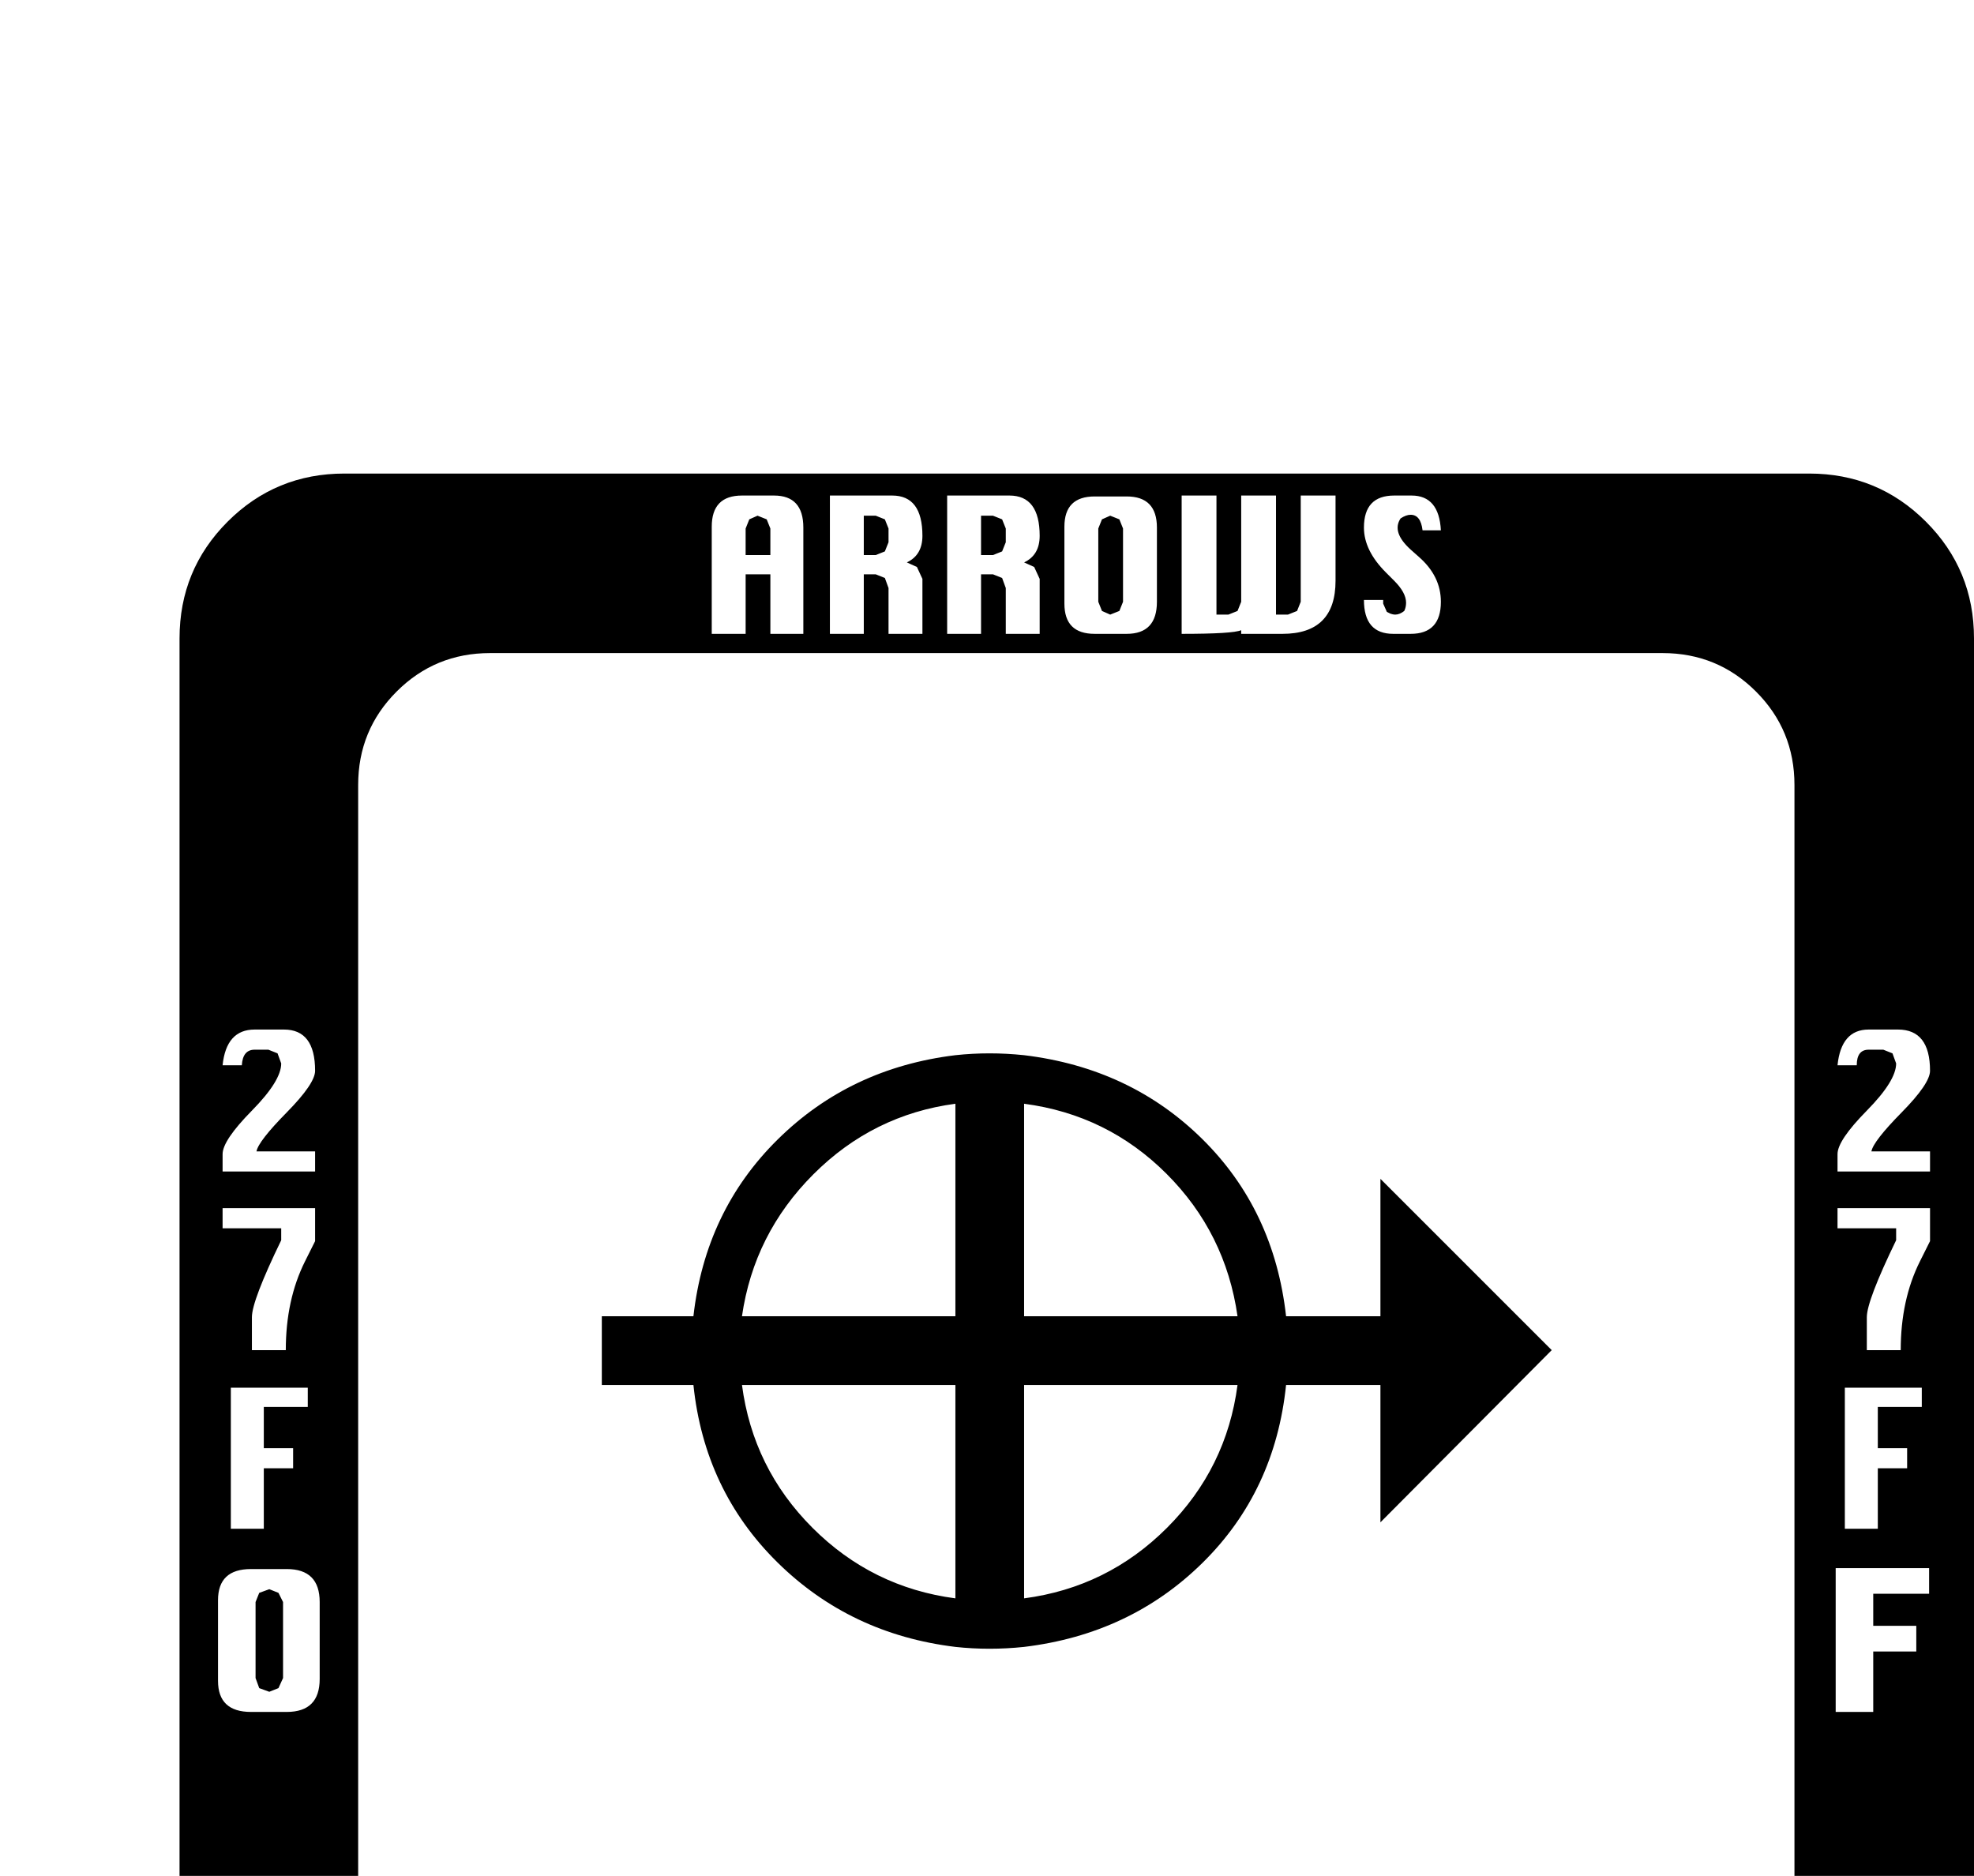 <?xml version="1.0" standalone="no"?>
<!DOCTYPE svg PUBLIC "-//W3C//DTD SVG 1.1//EN" "http://www.w3.org/Graphics/SVG/1.1/DTD/svg11.dtd" >
<svg viewBox="0 -419 2155 2048">
  <g transform="matrix(1 0 0 -1 0 1638)">
   <path fill="currentColor"
d="M2155 -239q0 -75 -52.5 -127.5t-127.5 -52.5h-1599q-75 0 -127.5 52.5t-52.5 127.5v1599q0 75 52.5 127.5t127.5 52.5h1599q75 0 127.5 -52.5t52.5 -127.5v-1599zM1573 1400q0 28 -24 49l-9 8q-21 19 -11 34q6 4 11 4q11 0 13 -17h20q-2 38 -32 38h-19q-33 0 -33 -35
q0 -25 24 -49l9 -9q13 -13 13 -24q0 -5 -2 -9q-5 -4 -10 -4q-2 0 -5 1l-4 2l-4 9v4h-21q0 -37 32 -37h19q33 0 33 35zM2107 778v22h-64q2 11 33 42.5t31 45.5q0 45 -35 45h-32q-30 0 -34 -39h21q0 17 13 17h16l10 -4l4 -11q0 -19 -32 -51.5t-32 -47.5v-19h101zM1458 1423v93
h-38v-116l-4 -10l-10 -4h-13v130h-38v-116l-4 -10l-10 -4h-13v130h-38v-151q56 0 65 4v-4h45q58 0 58 58zM2107 702v36h-101v-22h64v-13q-32 -66 -32 -84v-36h37q0 55 21 97zM1263 1400v81q0 34 -33 34h-35q-33 0 -33 -33v-84q0 -33 33 -33h35q33 0 33 35zM1135 1365v60
l-6 13l-11 5q17 8 17 29q0 44 -33 44h-68v-151h37v65h13l10 -4l4 -11v-50h37zM2098 521v21h-84v-154h36v66h32v22h-32v45h48zM1007 1365v60l-6 13l-11 5q17 8 17 29q0 44 -33 44h-68v-151h37v65h13l10 -4l4 -11v-50h37zM2106 317v28h-102v-157h41v66h47v28h-47v35h61z
M877 1365v116q0 35 -32 35h-35q-33 0 -33 -34v-117h37v65h27v-65h36zM1959 -79v1279q0 60 -42 102t-102 42h-1280q-60 0 -102 -42t-42 -102v-1279q0 -60 42 -102t102 -42h1280q60 0 102 42t42 102zM344 778v22h-64q2 11 33 42.5t31 45.5q0 45 -34 45h-32q-31 0 -35 -39h21
q1 17 14 17h15l10 -4l4 -11q0 -19 -32 -51.5t-32 -47.5v-19h101zM1481 -395v116q0 35 -33 35h-35q-33 0 -33 -34v-117h37v65h27v-65h37zM344 702v36h-101v-22h64v-13q-32 -66 -32 -84v-36h37q0 55 21 97zM1252 -395v34h-33v-34h33zM1220 -297v18q0 35 -33 35h-67v-151h36v65
q64 -1 64 33zM336 521v21h-84v-154h36v66h32v22h-32v45h48zM1081 -360v116h-37v-116l-4 -10l-9 -4l-10 4l-4 10v116h-36v-118q0 -33 32 -33h35q33 0 33 35zM953 -360q0 28 -24 49l-9 8q-21 19 -11 34q6 4 11 4q11 0 13 -17h20q-2 38 -32 38h-19q-33 0 -33 -35q0 -25 24 -49
l9 -9q14 -14 14 -25q0 -4 -2 -8q-6 -4 -11 -4q-2 0 -4 1l-5 2l-4 9v4h-21q0 -37 32 -37h20q32 0 32 35zM349 224v84q0 36 -36 36h-39q-36 0 -36 -34v-88q0 -34 36 -34h39q36 0 36 36zM1226 1400l-4 -10l-10 -4l-9 4l-4 10v80l4 10l9 4l10 -4l4 -10v-80zM1098 1465l-4 -10
l-10 -4h-13v43h13l10 -4l4 -10v-15zM970 1465l-4 -10l-10 -4h-13v43h13l10 -4l4 -10v-15zM841 1451h-27v29l4 10l9 4l10 -4l4 -10v-29zM1694 583l-187 -188v150h-103q-12 -116 -91 -194t-195 -92q-38 -4 -75 0q-115 14 -194.5 92.5t-91.5 193.5h-100v75h100q13 115 92 193
t194 92q37 4 75 0q116 -14 194.5 -91.5t91.5 -193.5h103v150zM1444 -309h-27v29l4 10l9 4l10 -4l4 -10v-29zM1183 -295l-4 -10l-10 -4h-13v43h13l10 -4l4 -10v-15zM309 225l-5 -11l-10 -4l-11 4l-4 11v83l4 10l11 4l10 -4l5 -10v-83zM1351 620q-13 91 -77.5 155.5
t-155.5 76.5v-232h233zM1351 545h-233v-233q91 12 156 77t77 156zM1043 620v232q-90 -12 -155 -77t-78 -155h233zM1043 312v233h-233q12 -91 77 -156t156 -77z" />
  </g>

</svg>
